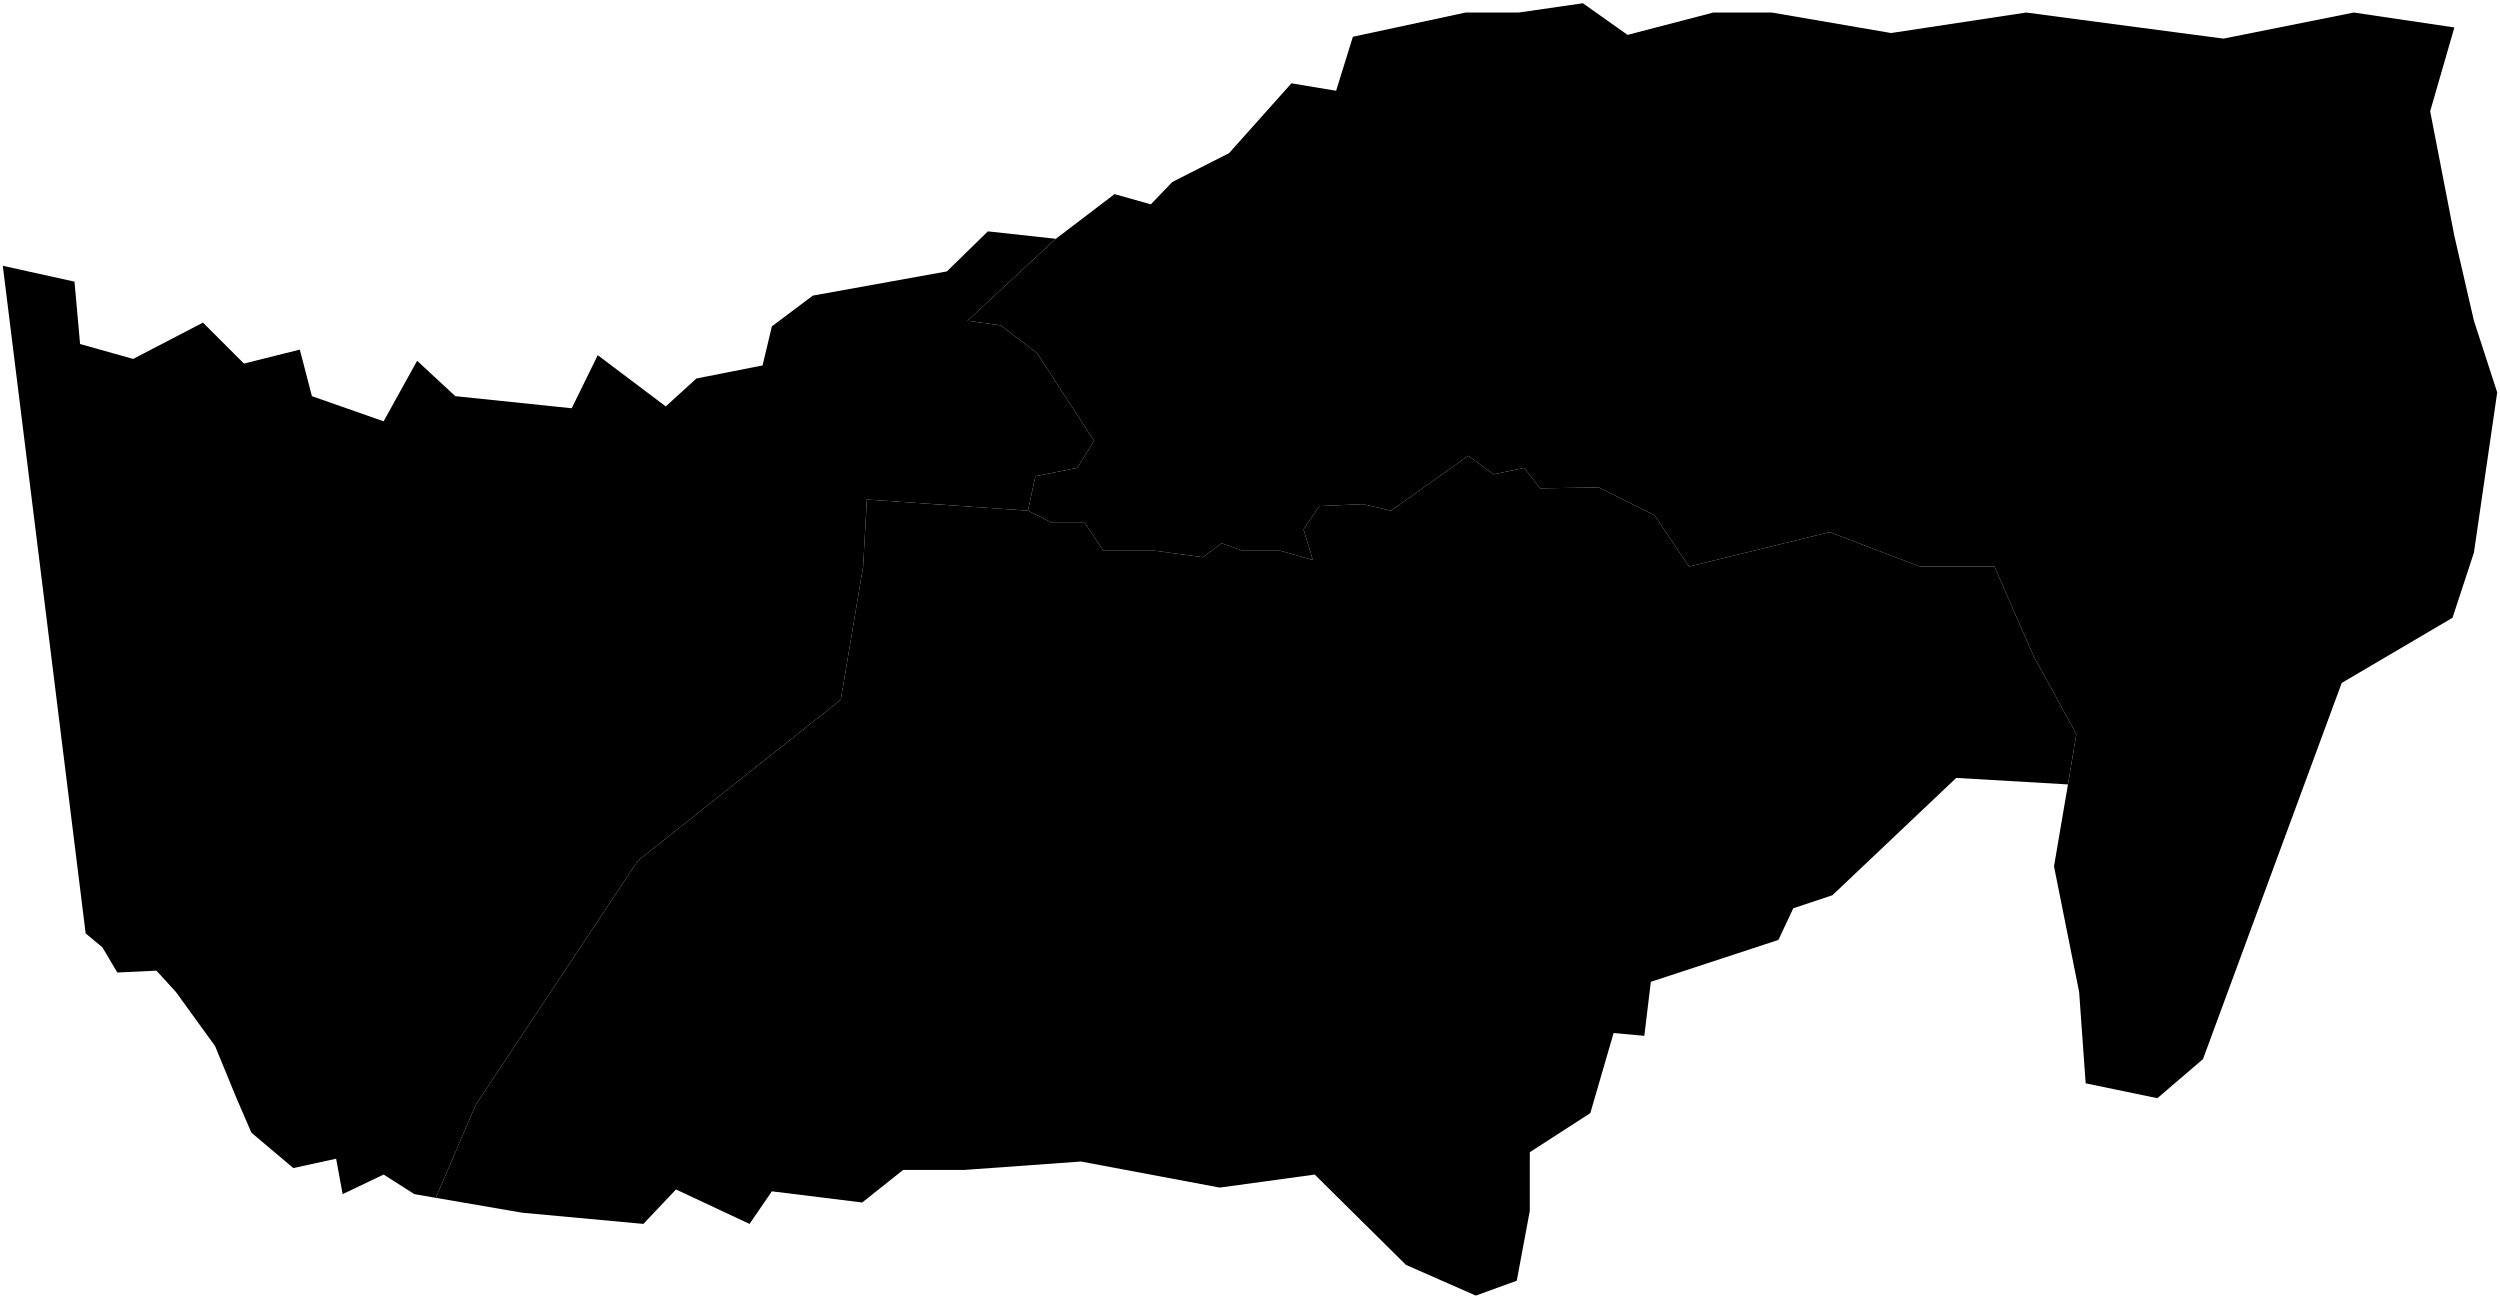 <svg xmlns="http://www.w3.org/2000/svg" width="94.7mm" height="49.2mm" viewBox="0 0 268.5 139.4">
      <path id="comuna-12-boyaca" d="M 103.9 34.4 113.4 25.6 119.7 20.8 123.6 21.9 125.9 19.5 132 16.4 138.7 8.9 143.5 9.7 145.3 3.9 157.4 1.3 163.1 1.3 170 0.3 174.8 3.7 184 1.3 190.3 1.3 203.1 3.5 217.6 1.3 238.8 4.1 252.8 1.3 263.6 2.9 261 11.9 263.6 25.3 265.7 34.4 268.2 42.1 265.7 59.3 263.4 66.3 251.5 73.3 236.6 113.7 231.7 117.9 224 116.3 223.3 106.5 220.6 93 222.1 84.2 223 78.8 218.4 70.4 214.2 60.8 206.2 60.8 196.5 57.1 181.4 60.8 177.7 55.3 171.7 52.3 165.4 52.4 163.7 50.2 160.4 50.9 157.7 48.9 149.4 54.8 146.4 54.1 141.7 54.3 140 56.8 141 60.1 137.5 59.1 133.5 59.1 131.2 58.3 129.2 59.8 124 59.1 118.5 59.1 116.5 56.1 113 56.1 110.4 54.8 111.2 51.1 115.7 50.2 117.5 47.3 111.4 37.9 107.5 34.9 103.9 34.4z"/>
      <path id="comuna-12-lapampa" d="M 93.1 53.6 110.4 54.8 113 56.1 116.5 56.1 118.5 59.1 124 59.1 129.2 59.8 131.2 58.3 133.5 59.1 137.5 59.1 141 60.1 140 56.8 141.7 54.3 146.4 54.1 149.4 54.8 157.7 48.9 160.4 50.9 163.7 50.2 165.4 52.4 171.7 52.3 177.7 55.3 181.4 60.8 196.5 57.1 206.2 60.8 214.2 60.8 218.4 70.4 223 78.8 222.1 84.2 210.1 83.5 196.8 96.1 192.6 97.5 191 100.9 177.3 105.4 176.6 111.2 173.3 110.9 170.8 119.5 164.3 123.7 164.3 130 162.9 137.5 158.5 139.1 151 135.8 141.2 126.1 131 127.5 116.1 124.7 103.6 125.6 97 125.6 92.6 129.1 82.9 127.9 80.5 131.4 72.6 127.7 69.1 131.4 56.1 130.2 46.8 128.6 51.1 118.6 68.5 92.4 90.3 75.1 92.7 60.8 93.1 53.6z"/>
      <path id="comuna-12-amaime" d="M 51.1 118.6 68.5 92.4 90.3 75.1 92.7 60.8 93.1 53.6 110.4 54.8 111.2 51.1 115.7 50.2 117.5 47.3 111.4 37.9 107.5 34.9 103.9 34.4 113.4 25.6 106.1 24.8 101.7 29.1 87.3 31.7 82.9 35 81.9 39.2 74.8 40.6 71.5 43.6 64.2 38.1 61.4 43.8 48.9 42.5 44.8 38.7 41.2 45.2 33.5 42.5 32.2 37.5 26.2 39 21.8 34.6 14.3 38.5 8.6 36.9 8 30.2 0.3 28.5 9.2 100.2 11 101.7 12.6 104.4 16.8 104.2 18.9 106.5 23.1 112.3 25.4 117.9 27 121.6 31.5 125.4 36.1 124.4 36.8 128.2 41.2 126.1 44.5 128.2 46.8 128.6 51.1 118.6z"/>
</svg>
